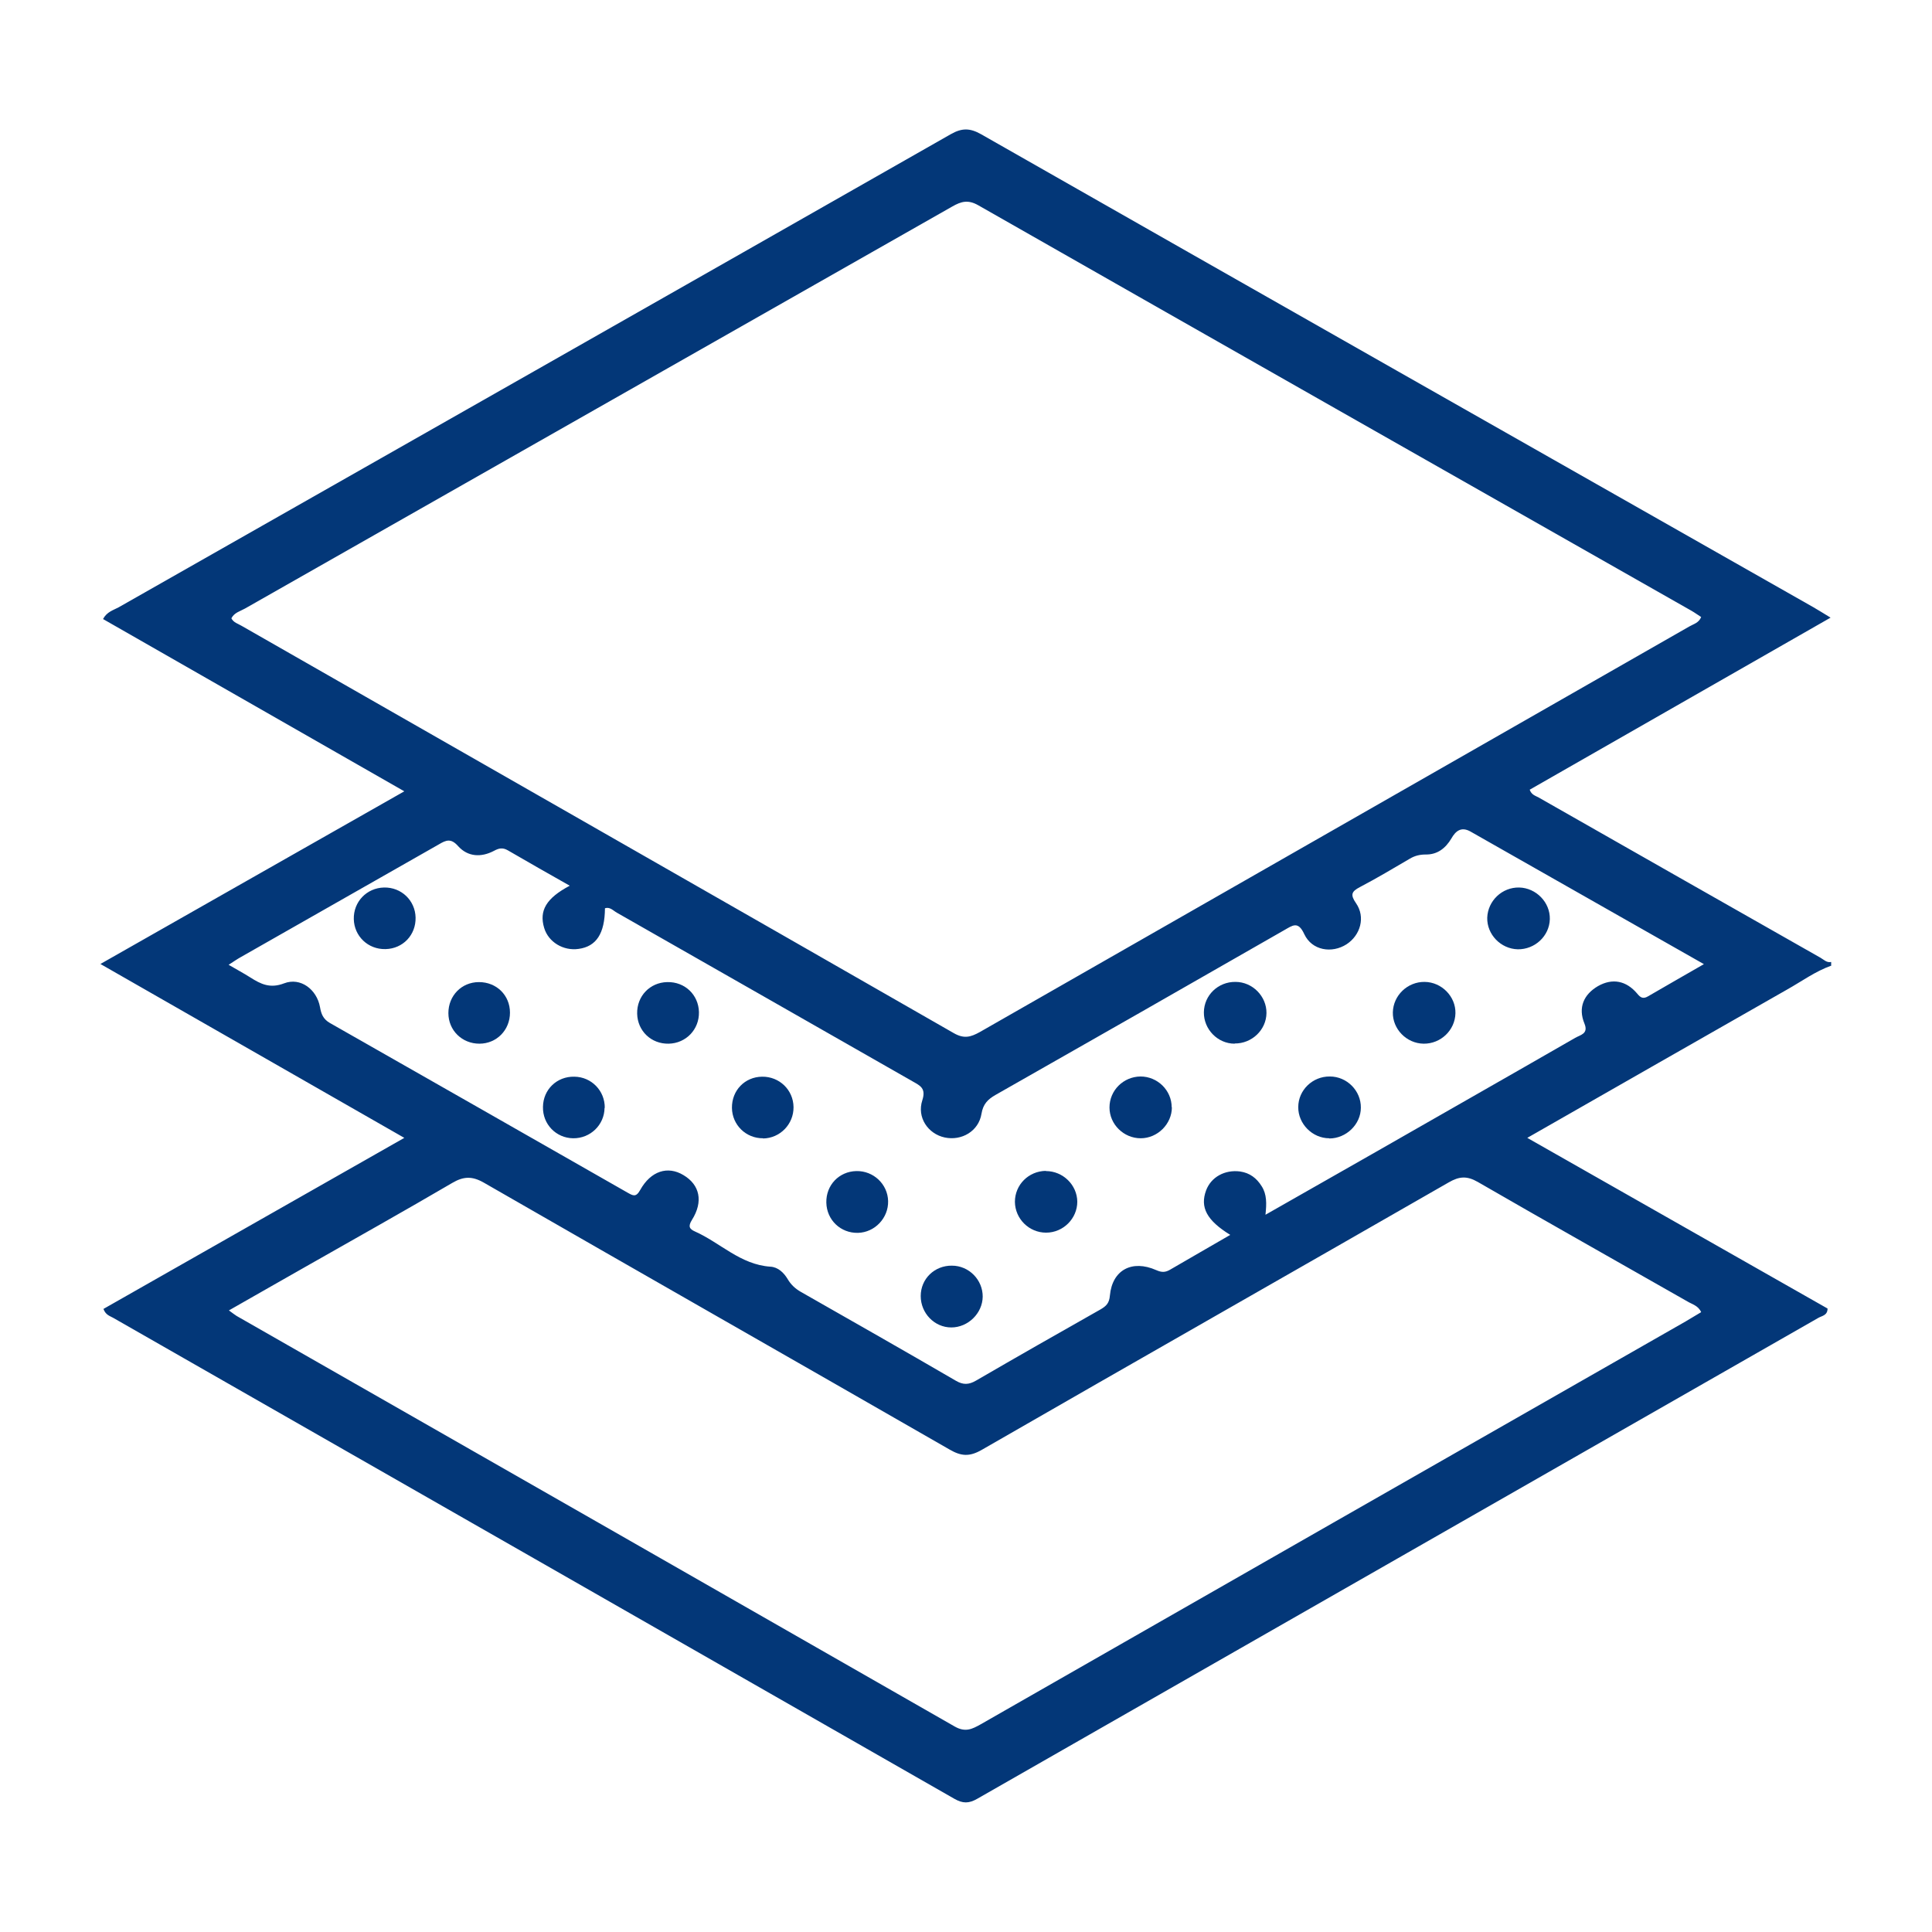 <?xml version="1.0" encoding="UTF-8"?>
<svg id="Capa_1" data-name="Capa 1" xmlns="http://www.w3.org/2000/svg" viewBox="0 0 96 96">
  <defs>
    <style>
      .cls-1 {
        fill: #033778;
      }
    </style>
  </defs>
  <path class="cls-1" d="M91,47.98c-.79.28-1.47.78-2.2,1.19-4.25,2.42-8.5,4.85-12.91,7.37,5.05,2.87,9.99,5.68,14.92,8.48,0,.34-.27.36-.45.46-13.93,7.97-27.87,15.93-41.8,23.9-.42.24-.72.24-1.14,0-13.93-7.97-27.86-15.93-41.8-23.9-.16-.09-.37-.14-.48-.44,4.93-2.8,9.87-5.61,14.95-8.5-5.09-2.91-10.05-5.75-15.1-8.64,5.06-2.88,10.02-5.69,15.1-8.58-5.05-2.89-10-5.72-14.97-8.56.19-.36.51-.44.77-.58,13.78-7.83,27.57-15.66,41.35-23.51.56-.32.96-.31,1.51,0,13.78,7.85,27.56,15.67,41.35,23.5.24.14.47.28.86.52-5.05,2.89-10,5.72-14.95,8.55.09.26.29.3.45.39,4.67,2.66,9.33,5.31,14,7.96.16.09.31.26.53.21v.17ZM11.49,30.71c.11.23.34.28.52.39,11.8,6.75,23.6,13.48,35.39,20.24.51.29.84.19,1.29-.06,11.75-6.72,23.5-13.43,35.25-20.15.2-.12.47-.17.59-.47-.16-.1-.32-.22-.48-.31-11.81-6.71-23.63-13.42-35.44-20.15-.51-.29-.85-.19-1.29.06-11.71,6.66-23.43,13.32-35.15,19.98-.23.13-.53.2-.67.48ZM11.37,65.11c.21.15.29.22.39.28,11.9,6.8,23.79,13.59,35.68,20.4.53.3.86.13,1.29-.11,11.67-6.68,23.35-13.35,35.03-20.02.26-.15.51-.31.77-.46-.15-.33-.45-.39-.68-.53-3.47-1.98-6.96-3.94-10.42-5.94-.54-.31-.92-.28-1.44.02-7.73,4.44-15.49,8.85-23.22,13.3-.6.34-1.01.31-1.58-.02-7.71-4.43-15.44-8.83-23.14-13.26-.59-.34-1.02-.32-1.58.01-2.39,1.4-4.8,2.75-7.21,4.12-1.26.72-2.52,1.43-3.88,2.21ZM84.67,47.91c-3.93-2.23-7.77-4.41-11.6-6.59-.46-.26-.74-.03-.95.34-.29.49-.7.81-1.28.8-.29,0-.54.06-.79.21-.82.48-1.64.97-2.48,1.41-.42.22-.48.38-.19.8.48.69.22,1.59-.47,2.04-.73.47-1.72.31-2.1-.5-.31-.68-.59-.43-1-.2-4.78,2.74-9.56,5.47-14.35,8.19-.38.22-.61.45-.69.93-.14.87-.99,1.36-1.83,1.18-.83-.18-1.39-1-1.11-1.85.19-.59-.1-.72-.47-.93-4.91-2.8-9.81-5.6-14.71-8.39-.18-.1-.34-.3-.59-.22-.01,1.26-.43,1.9-1.31,2.02-.76.11-1.5-.34-1.71-1.04-.26-.86.1-1.48,1.27-2.1-1.04-.59-2.07-1.17-3.08-1.76-.26-.15-.45-.1-.69.03-.63.33-1.29.3-1.77-.23-.36-.41-.6-.31-.97-.09-3.28,1.87-6.56,3.73-9.84,5.6-.18.1-.35.22-.6.38.41.24.75.42,1.08.63.52.33.98.56,1.68.29.81-.31,1.62.3,1.78,1.18.06.35.16.6.49.79,4.93,2.8,9.86,5.62,14.79,8.43.27.15.42.25.63-.13.53-.95,1.37-1.21,2.15-.74.81.48,1,1.31.42,2.23-.2.32-.12.45.15.57,1.26.56,2.26,1.65,3.75,1.75.38.02.67.3.86.62.16.27.37.47.65.63,2.58,1.47,5.15,2.93,7.71,4.42.36.21.64.2,1-.01,2.05-1.19,4.12-2.37,6.19-3.54.27-.16.43-.3.46-.69.12-1.27,1.1-1.79,2.3-1.26.27.12.45.12.69-.02.99-.58,1.98-1.14,2.99-1.73-1.17-.72-1.51-1.37-1.2-2.21.25-.67.94-1.04,1.69-.94.48.07.82.33,1.07.73.26.4.25.87.19,1.42,1.83-1.04,3.55-2.02,5.27-3,3.37-1.93,6.75-3.85,10.12-5.79.26-.15.67-.2.46-.71-.33-.8-.03-1.45.67-1.86.72-.41,1.41-.27,1.95.37.17.21.3.28.55.13.89-.52,1.79-1.03,2.76-1.59Z"/>
  <path class="cls-1" d="M19.15,47.16c-.86.02-1.55-.64-1.57-1.49-.02-.86.64-1.55,1.5-1.57.86-.02,1.55.64,1.57,1.49.02.87-.63,1.55-1.49,1.57Z"/>
  <path class="cls-1" d="M23.8,48.8c.87,0,1.54.65,1.54,1.52,0,.86-.66,1.54-1.52,1.54-.86,0-1.54-.66-1.54-1.52,0-.86.65-1.54,1.52-1.54Z"/>
  <path class="cls-1" d="M66.05,56.56c-.84,0-1.55-.72-1.54-1.55,0-.84.71-1.53,1.57-1.52.85,0,1.55.71,1.54,1.55,0,.83-.73,1.53-1.57,1.53Z"/>
  <path class="cls-1" d="M77.01,45.67c-.02.84-.74,1.51-1.59,1.5-.85-.02-1.54-.74-1.52-1.57.03-.84.74-1.52,1.59-1.5.84.02,1.54.74,1.52,1.57Z"/>
  <path class="cls-1" d="M33.16,48.8c.87-.02,1.55.63,1.57,1.49.02.86-.64,1.55-1.5,1.57-.87.02-1.55-.63-1.57-1.49-.02-.87.63-1.55,1.49-1.57Z"/>
  <path class="cls-1" d="M61.35,51.86c-.85,0-1.54-.72-1.53-1.56.01-.85.71-1.52,1.57-1.51.85,0,1.55.72,1.54,1.55-.01.84-.73,1.52-1.58,1.51Z"/>
  <path class="cls-1" d="M72.32,50.35c-.02.84-.73,1.52-1.58,1.51-.85-.01-1.55-.73-1.53-1.56.02-.84.73-1.52,1.58-1.51.85.01,1.55.73,1.53,1.56Z"/>
  <path class="cls-1" d="M30.04,55.05c-.01.85-.71,1.52-1.56,1.51-.85-.01-1.52-.7-1.5-1.56.01-.86.69-1.52,1.56-1.5.85.01,1.52.7,1.51,1.55Z"/>
  <path class="cls-1" d="M37.92,56.56c-.85.01-1.54-.66-1.55-1.51-.01-.87.64-1.54,1.5-1.55.86-.01,1.55.66,1.56,1.51.01.85-.67,1.55-1.52,1.56Z"/>
  <path class="cls-1" d="M42.55,58.19c.85-.02,1.56.65,1.58,1.49.02.84-.66,1.56-1.5,1.58-.86.02-1.55-.64-1.57-1.5-.02-.87.63-1.55,1.49-1.57Z"/>
  <path class="cls-1" d="M51.97,58.19c.85,0,1.55.69,1.56,1.52,0,.84-.7,1.54-1.55,1.54-.85,0-1.54-.69-1.55-1.53,0-.85.68-1.53,1.54-1.54Z"/>
  <path class="cls-1" d="M58.23,55.02c0,.83-.71,1.54-1.55,1.54-.84,0-1.55-.69-1.55-1.53,0-.85.69-1.53,1.54-1.54.85,0,1.55.69,1.55,1.53Z"/>
  <path class="cls-1" d="M48.83,64.43c-.01.83-.73,1.53-1.56,1.53-.84,0-1.52-.71-1.52-1.56,0-.86.69-1.52,1.55-1.51.85,0,1.54.71,1.53,1.55Z"/>
</svg>